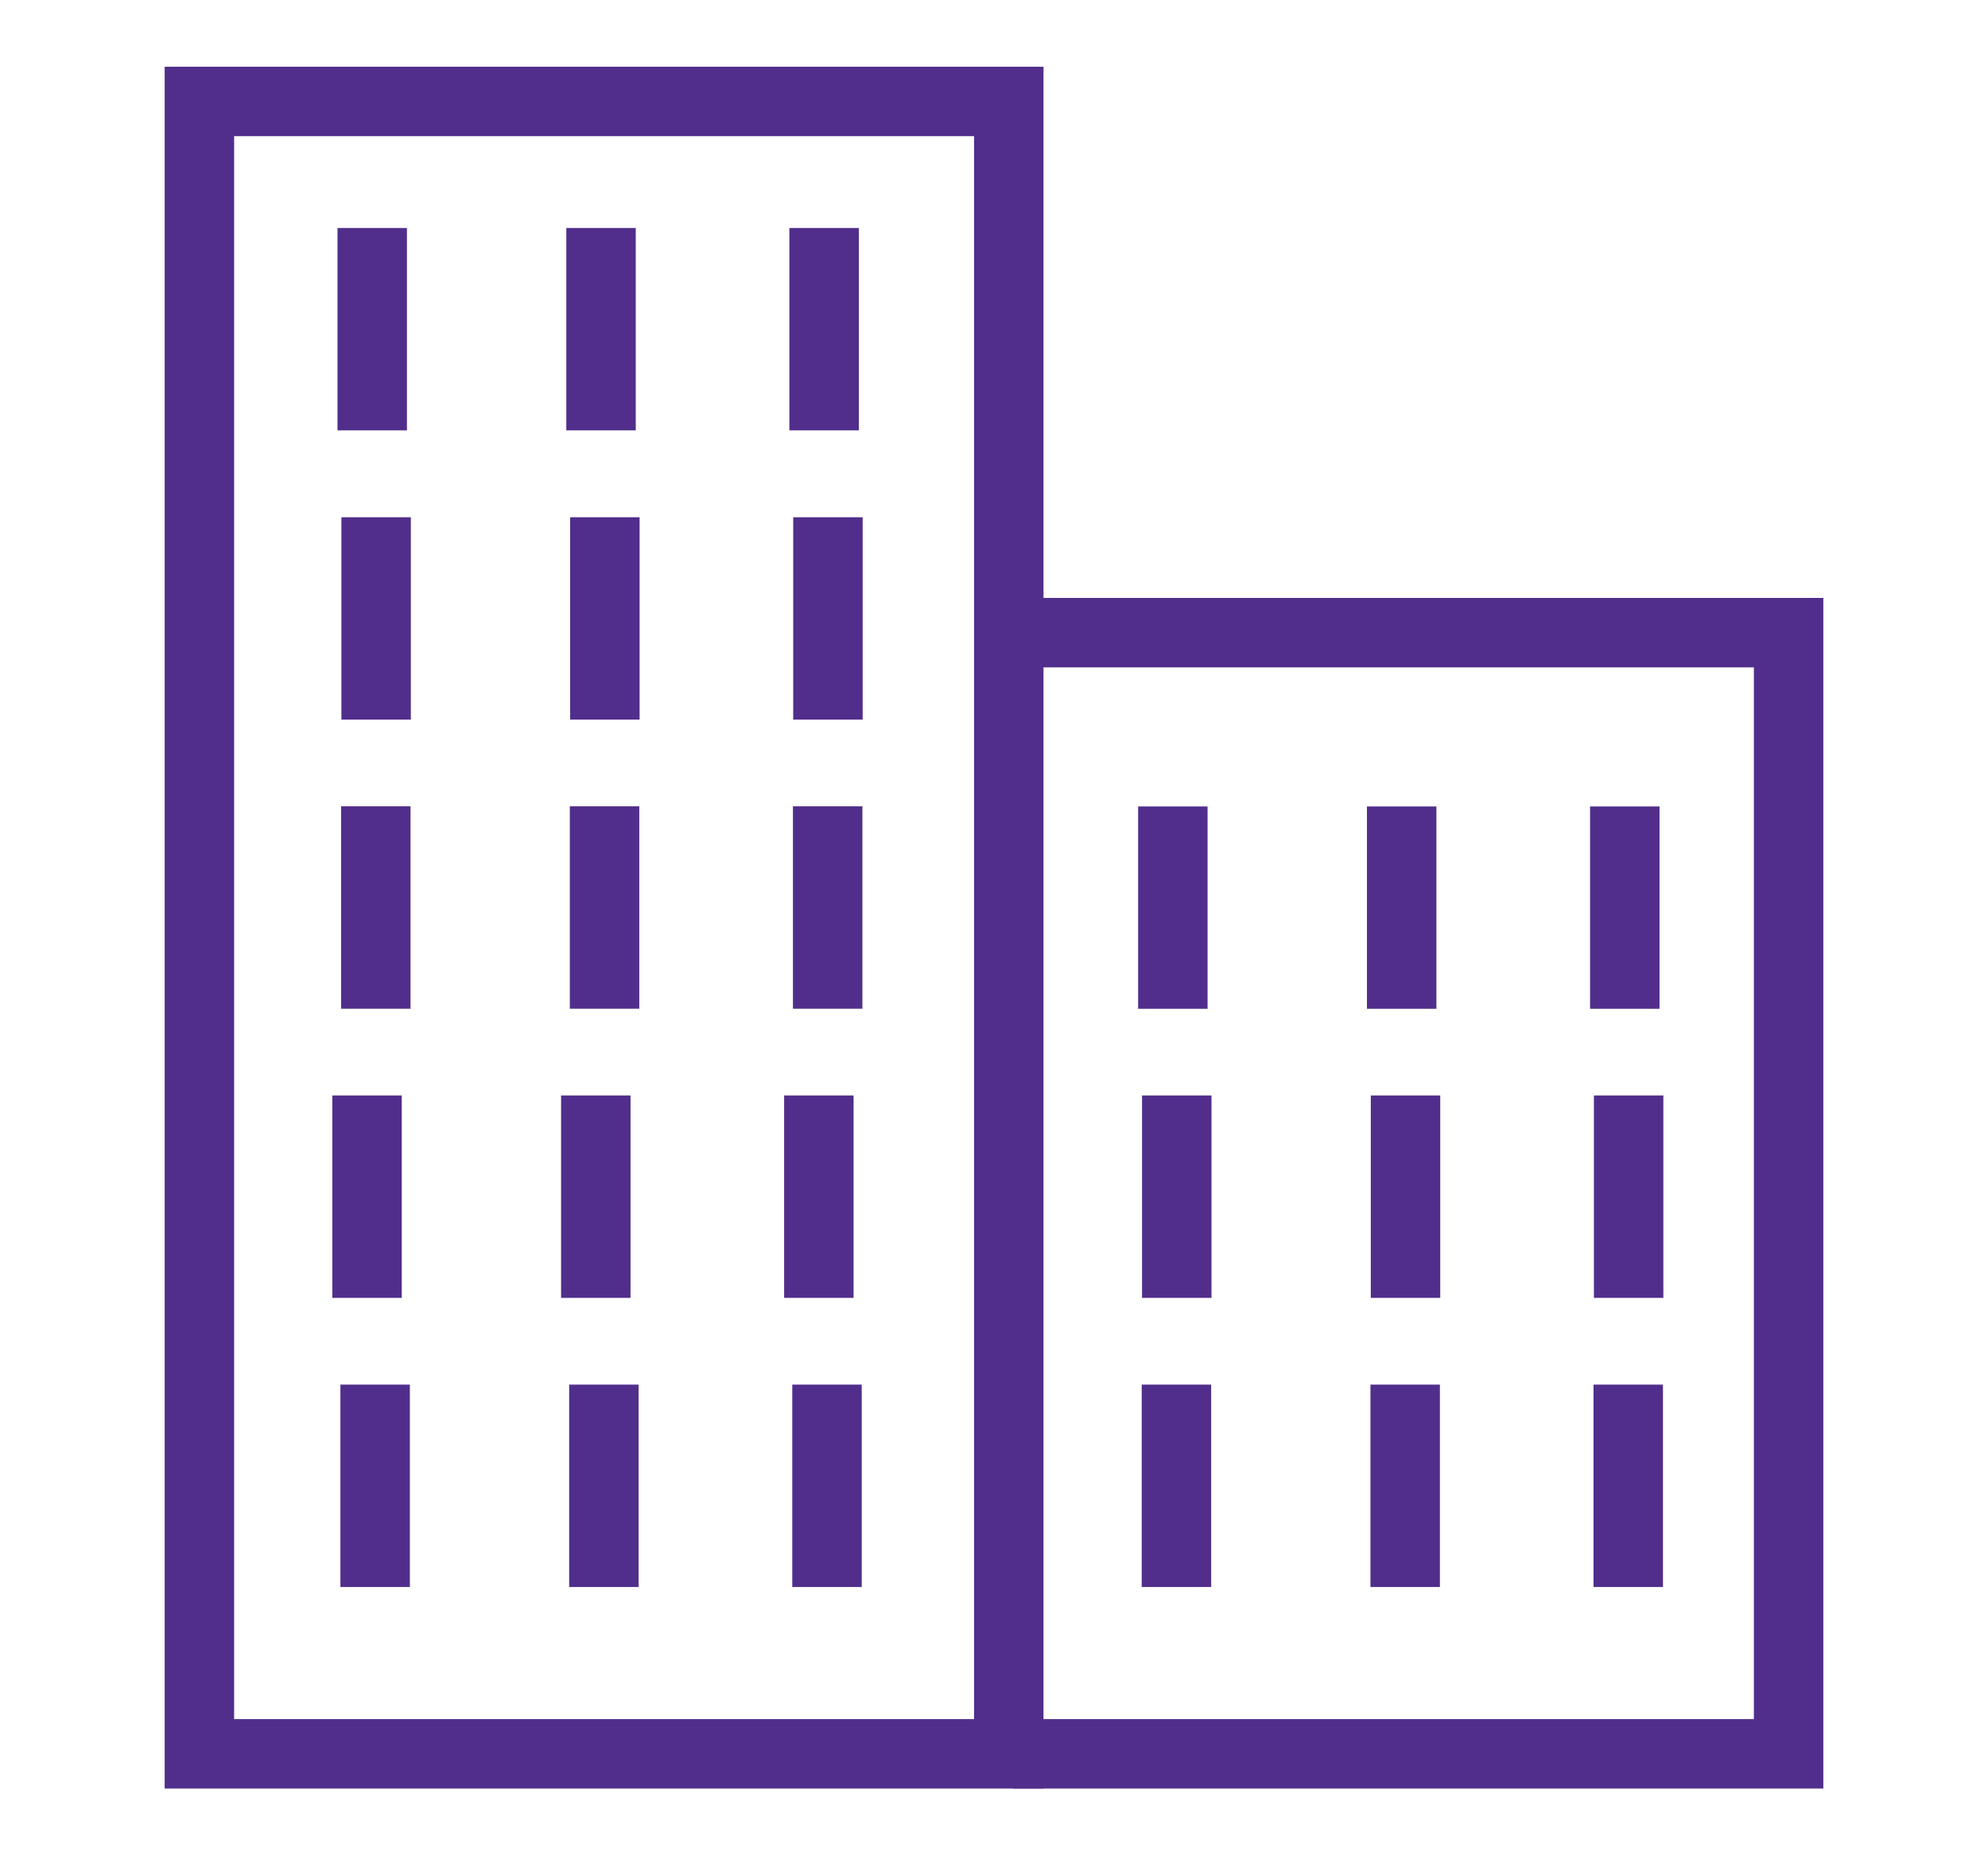 <?xml version="1.0" encoding="utf-8"?>
<!-- Generator: Adobe Illustrator 16.0.3, SVG Export Plug-In . SVG Version: 6.00 Build 0)  -->
<!DOCTYPE svg PUBLIC "-//W3C//DTD SVG 1.1//EN" "http://www.w3.org/Graphics/SVG/1.1/DTD/svg11.dtd">
<svg version="1.1" id="Layer_1" xmlns="http://www.w3.org/2000/svg" xmlns:xlink="http://www.w3.org/1999/xlink" x="0px" y="0px"
	 width="30px" height="28px" viewBox="0 0 30 28" enable-background="new 0 0 30 28" xml:space="preserve">
<g>
	<g>
		
			<rect x="3.009" y="1.531" fill="none" stroke="#512E8B" stroke-width="1.048" stroke-miterlimit="10" width="12.214" height="24.938"/>
		<polyline fill="none" stroke="#512E8B" stroke-width="1.048" stroke-miterlimit="10" points="15.282,9.548 26.991,9.548 
			26.991,26.469 15.282,26.469 		"/>
		<path fill="none" stroke="#512E8B" stroke-width="1.048" stroke-miterlimit="10" d="M5.617,3.441c0,3.054,0,3.054,0,3.054"/>
		<path fill="none" stroke="#512E8B" stroke-width="1.048" stroke-miterlimit="10" d="M9.07,3.441c0,3.054,0,3.054,0,3.054"/>
		<path fill="none" stroke="#512E8B" stroke-width="1.048" stroke-miterlimit="10" d="M12.436,3.441c0,3.054,0,3.054,0,3.054"/>
		<path fill="none" stroke="#512E8B" stroke-width="1.048" stroke-miterlimit="10" d="M5.676,7.806c0,3.054,0,3.054,0,3.054"/>
		<path fill="none" stroke="#512E8B" stroke-width="1.048" stroke-miterlimit="10" d="M9.128,7.806c0,3.054,0,3.054,0,3.054"/>
		<path fill="none" stroke="#512E8B" stroke-width="1.048" stroke-miterlimit="10" d="M12.494,7.806c0,3.054,0,3.054,0,3.054"/>
		<path fill="none" stroke="#512E8B" stroke-width="1.048" stroke-miterlimit="10" d="M5.671,12.169c0,3.055,0,3.055,0,3.055"/>
		<path fill="none" stroke="#512E8B" stroke-width="1.048" stroke-miterlimit="10" d="M9.123,12.169c0,3.055,0,3.055,0,3.055"/>
		<path fill="none" stroke="#512E8B" stroke-width="1.048" stroke-miterlimit="10" d="M12.49,12.169c0,3.055,0,3.055,0,3.055"/>
		<path fill="none" stroke="#512E8B" stroke-width="1.048" stroke-miterlimit="10" d="M5.539,16.533c0,3.055,0,3.055,0,3.055"/>
		<path fill="none" stroke="#512E8B" stroke-width="1.048" stroke-miterlimit="10" d="M8.991,16.533c0,3.055,0,3.055,0,3.055"/>
		<path fill="none" stroke="#512E8B" stroke-width="1.048" stroke-miterlimit="10" d="M12.357,16.533c0,3.055,0,3.055,0,3.055"/>
		<path fill="none" stroke="#512E8B" stroke-width="1.048" stroke-miterlimit="10" d="M5.661,20.897c0,3.054,0,3.054,0,3.054"/>
		<path fill="none" stroke="#512E8B" stroke-width="1.048" stroke-miterlimit="10" d="M9.113,20.897c0,3.054,0,3.054,0,3.054"/>
		<path fill="none" stroke="#512E8B" stroke-width="1.048" stroke-miterlimit="10" d="M12.48,20.897c0,3.054,0,3.054,0,3.054"/>
		<g>
			<path fill="none" stroke="#512E8B" stroke-width="1.048" stroke-miterlimit="10" d="M17.699,12.171c0,3.054,0,3.054,0,3.054"/>
			<path fill="none" stroke="#512E8B" stroke-width="1.048" stroke-miterlimit="10" d="M21.152,12.171c0,3.054,0,3.054,0,3.054"/>
			<path fill="none" stroke="#512E8B" stroke-width="1.048" stroke-miterlimit="10" d="M24.519,12.171c0,3.054,0,3.054,0,3.054"/>
			<path fill="none" stroke="#512E8B" stroke-width="1.048" stroke-miterlimit="10" d="M17.758,16.533c0,3.055,0,3.055,0,3.055"/>
			<path fill="none" stroke="#512E8B" stroke-width="1.048" stroke-miterlimit="10" d="M21.21,16.533c0,3.055,0,3.055,0,3.055"/>
			<path fill="none" stroke="#512E8B" stroke-width="1.048" stroke-miterlimit="10" d="M24.577,16.533c0,3.055,0,3.055,0,3.055"/>
			<path fill="none" stroke="#512E8B" stroke-width="1.048" stroke-miterlimit="10" d="M17.753,20.897c0,3.054,0,3.054,0,3.054"/>
			<path fill="none" stroke="#512E8B" stroke-width="1.048" stroke-miterlimit="10" d="M21.205,20.897c0,3.054,0,3.054,0,3.054"/>
			<path fill="none" stroke="#512E8B" stroke-width="1.048" stroke-miterlimit="10" d="M24.571,20.897c0,3.054,0,3.054,0,3.054"/>
		</g>
	</g>
</g>
</svg>
